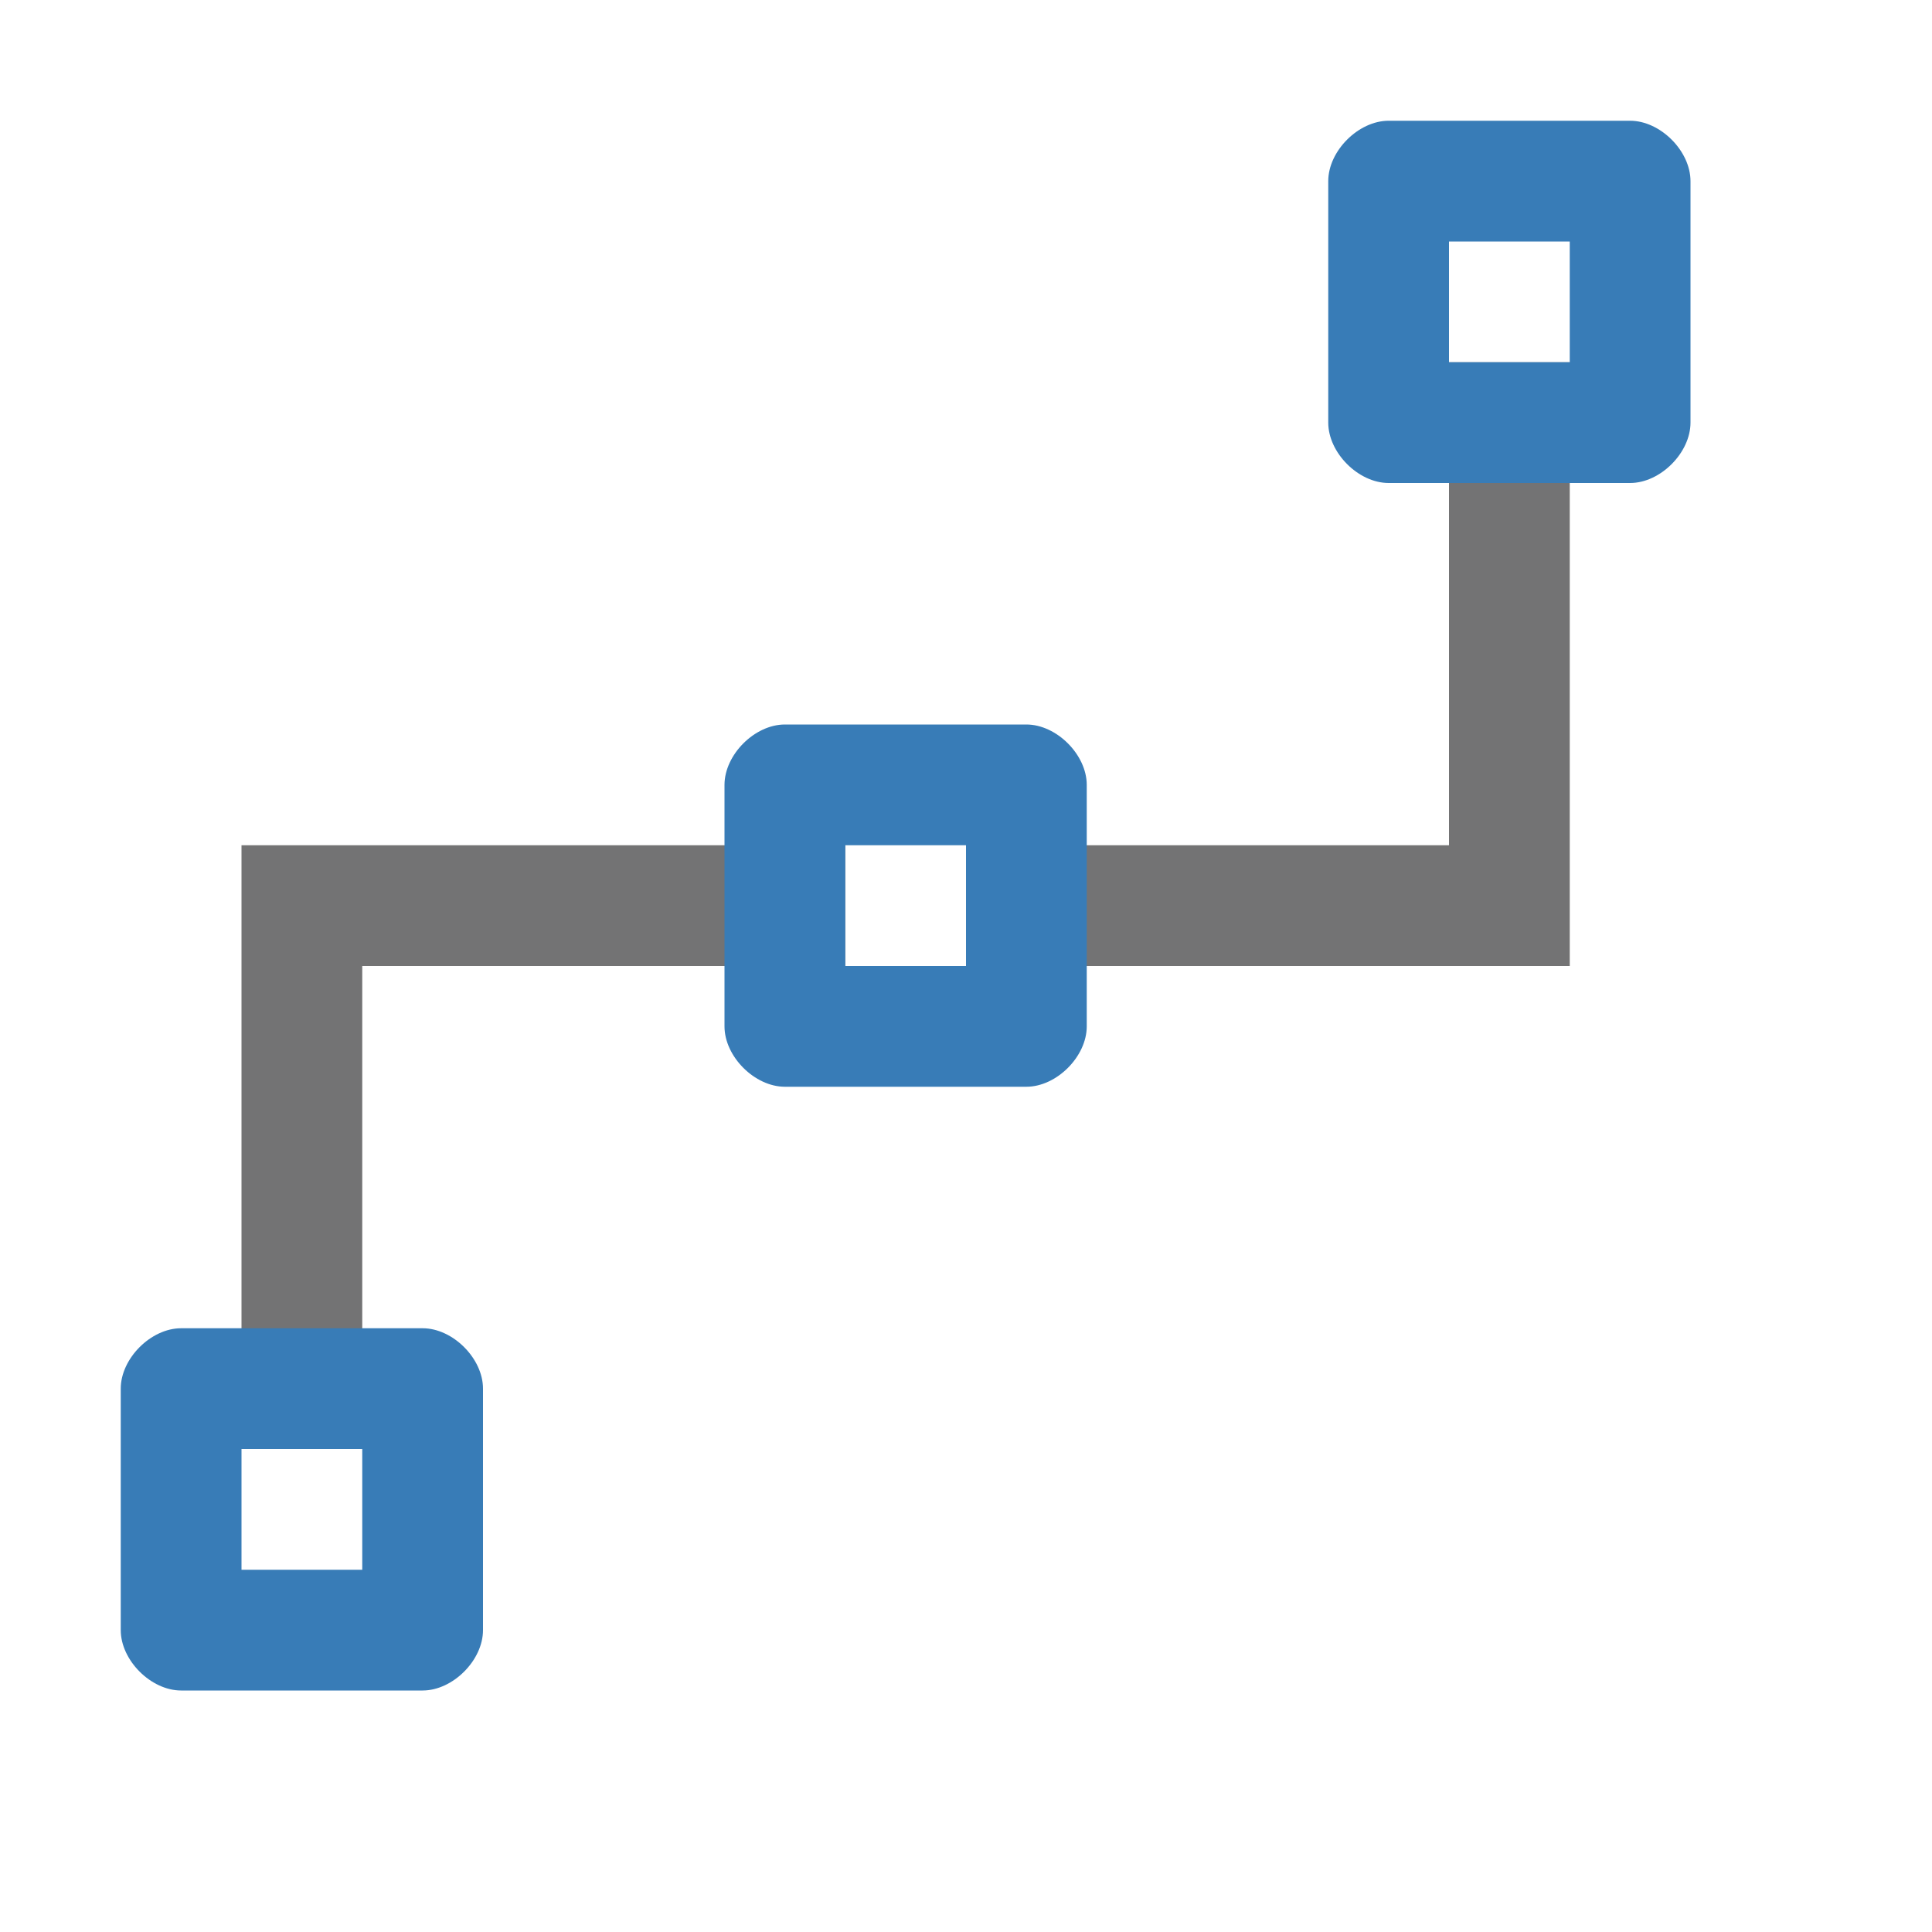 ﻿<?xml version='1.0' encoding='UTF-8'?>
<svg x="0px" y="0px" viewBox="0 0 32 32" version="1.1" xmlns="http://www.w3.org/2000/svg" xmlns:xlink="http://www.w3.org/1999/xlink" xml:space="preserve" id="Layer_1" style="enable-background:new 0 0 32 32">
  <style type="text/css">
	.Black{fill:#737374;}
	.Yellow{fill:#FCB01B;}
	.Green{fill:#129C49;}
	.Blue{fill:#387CB7;}
	.Red{fill:#D02127;}
	.White{fill:#FFFFFF;}
	.st0{opacity:0.5;}
	.st1{opacity:0.75;}
	.st2{opacity:0.25;}
	.st3{display:none;fill:#737374;}
</style>
  <g>
    <path d="M14,16H6v8H4V14h10V16z M24,6v8h-8v2h10V6H24z" class="Black" />
  </g>
  <path d="M7,22H3c-0.5,0-1,0.5-1,1v4c0,0.5,0.5,1,1,1h4c0.5,0,1-0.5,1-1v-4C8,22.5,7.5,22,7,22z M6,26H4v-2h2V26z   M17,12h-4c-0.5,0-1,0.5-1,1v4c0,0.5,0.5,1,1,1h4c0.5,0,1-0.5,1-1v-4C18,12.5,17.5,12,17,12z M16,16h-2v-2h2V16z M27,2h-4  c-0.5,0-1,0.5-1,1v4c0,0.5,0.5,1,1,1h4c0.5,0,1-0.5,1-1V3C28,2.5,27.5,2,27,2z M26,6h-2V4h2V6z" class="Blue" />
</svg>